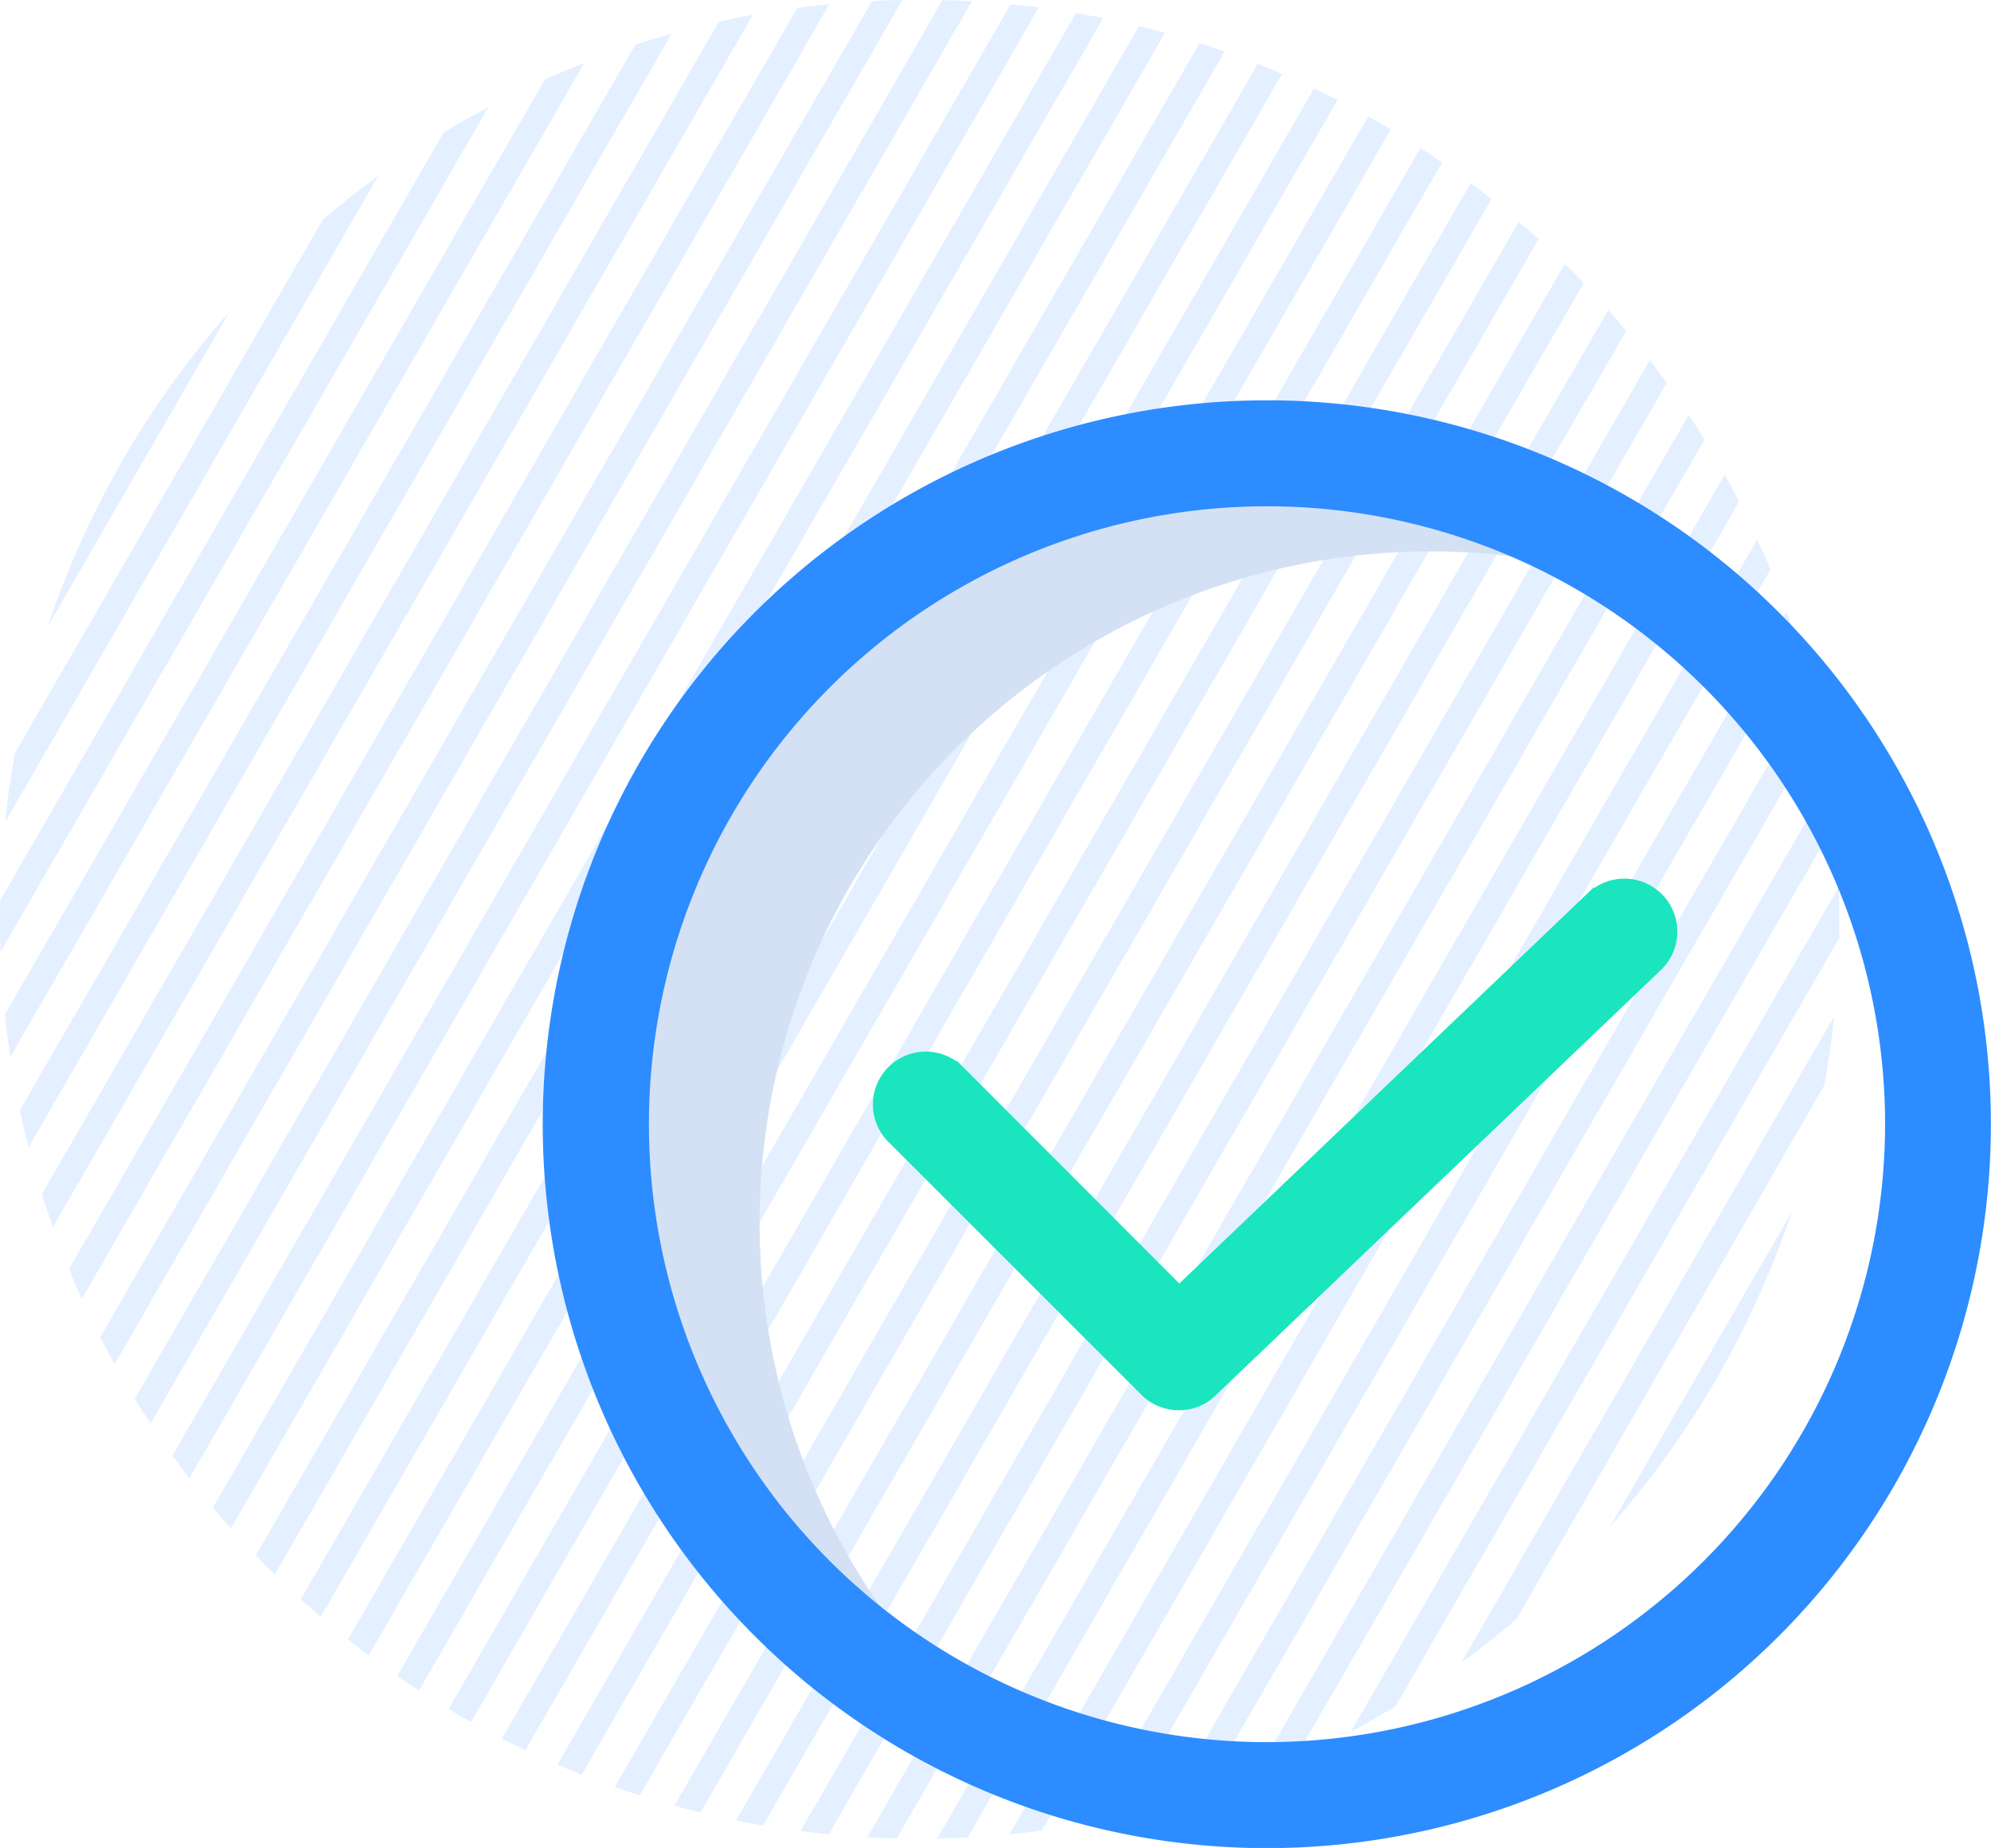 <svg id="Group_3913" data-name="Group 3913" xmlns="http://www.w3.org/2000/svg" width="24.588" height="22.827" viewBox="0 0 24.588 22.827">
  <g id="Group_3912" data-name="Group 3912" opacity="0.13">
    <g id="Group_373" data-name="Group 373" transform="translate(0.589 3.851)">
      <path id="Path_2897" data-name="Path 2897" d="M-996.833,838.591l-2.245,3.888A11.316,11.316,0,0,1-996.833,838.591Z" transform="translate(999.078 -838.591)" fill="#2d8cff"/>
    </g>
    <g id="Group_374" data-name="Group 374" transform="translate(0.063 2.175)">
      <path id="Path_2898" data-name="Path 2898" d="M-999.246,823.361l-4.607,7.981q.045-.434.123-.856l3.8-6.586Q-999.6,823.615-999.246,823.361Z" transform="translate(1003.853 -823.361)" fill="#2d8cff"/>
    </g>
    <g id="Group_375" data-name="Group 375" transform="translate(0 1.322)">
      <path id="Path_2899" data-name="Path 2899" d="M-998.394,815.609l-6.026,10.436c-.005-.134-.008-.267-.008-.4,0-.077,0-.154,0-.231l5.48-9.491C-998.764,815.811-998.581,815.708-998.394,815.609Z" transform="translate(1004.427 -815.609)" fill="#2d8cff"/>
    </g>
    <g id="Group_376" data-name="Group 376" transform="translate(0.06 0.777)">
      <path id="Path_2900" data-name="Path 2900" d="M-996.725,810.659l-7.09,12.28q-.038-.262-.066-.527l6.668-11.549C-997.054,810.792-996.89,810.724-996.725,810.659Z" transform="translate(1003.882 -810.659)" fill="#2d8cff"/>
    </g>
    <g id="Group_377" data-name="Group 377" transform="translate(0.246 0.416)">
      <path id="Path_2901" data-name="Path 2901" d="M-994.142,807.381l-7.942,13.757q-.058-.228-.106-.459l7.6-13.162C-994.443,807.468-994.293,807.423-994.142,807.381Z" transform="translate(1002.19 -807.381)" fill="#2d8cff"/>
    </g>
    <g id="Group_378" data-name="Group 378" transform="translate(0.517 0.185)">
      <path id="Path_2902" data-name="Path 2902" d="M-990.95,805.28l-8.644,14.973c-.048-.135-.094-.269-.136-.407l8.36-14.481C-991.231,805.334-991.091,805.3-990.95,805.28Z" transform="translate(999.73 -805.28)" fill="#2d8cff"/>
    </g>
    <g id="Group_379" data-name="Group 379" transform="translate(0.852 0.052)">
      <path id="Path_2903" data-name="Path 2903" d="M-987.295,804.074l-9.233,15.992c-.056-.121-.108-.244-.158-.368l8.994-15.578C-987.56,804.1-987.427,804.087-987.295,804.074Z" transform="translate(996.686 -804.074)" fill="#2d8cff"/>
    </g>
    <g id="Group_380" data-name="Group 380" transform="translate(1.237)">
      <path id="Path_2904" data-name="Path 2904" d="M-983.278,803.6l-9.727,16.849c-.062-.11-.121-.221-.179-.333l9.529-16.5C-983.531,803.6-983.4,803.6-983.278,803.6Z" transform="translate(993.184 -803.598)" fill="#2d8cff"/>
    </g>
    <g id="Group_381" data-name="Group 381" transform="translate(1.665 0.001)">
      <path id="Path_2905" data-name="Path 2905" d="M-978.957,803.624-989.1,821.192c-.066-.1-.132-.2-.195-.306l9.976-17.278C-979.2,803.611-979.077,803.617-978.957,803.624Z" transform="translate(989.294 -803.608)" fill="#2d8cff"/>
    </g>
    <g id="Group_382" data-name="Group 382" transform="translate(2.131 0.053)">
      <path id="Path_2906" data-name="Path 2906" d="M-974.365,804.123l-10.49,18.168c-.071-.092-.141-.186-.208-.281l10.349-17.925C-974.6,804.095-974.481,804.108-974.365,804.123Z" transform="translate(985.063 -804.084)" fill="#2d8cff"/>
    </g>
    <g id="Group_383" data-name="Group 383" transform="translate(2.63 0.162)">
      <path id="Path_2907" data-name="Path 2907" d="M-969.538,805.129l-10.771,18.655c-.076-.085-.15-.171-.222-.258l10.659-18.461C-969.76,805.085-969.649,805.106-969.538,805.129Z" transform="translate(980.531 -805.066)" fill="#2d8cff"/>
    </g>
    <g id="Group_384" data-name="Group 384" transform="translate(3.157 0.323)">
      <path id="Path_2908" data-name="Path 2908" d="M-964.507,806.619-975.5,825.662c-.079-.078-.157-.156-.234-.237l10.907-18.891Q-964.667,806.573-964.507,806.619Z" transform="translate(975.736 -806.535)" fill="#2d8cff"/>
    </g>
    <g id="Group_385" data-name="Group 385" transform="translate(3.714 0.533)">
      <path id="Path_2909" data-name="Path 2909" d="M-959.27,808.546l-11.163,19.335c-.083-.071-.166-.143-.246-.217l11.1-19.223C-959.477,808.474-959.373,808.508-959.27,808.546Z" transform="translate(970.679 -808.441)" fill="#2d8cff"/>
    </g>
    <g id="Group_386" data-name="Group 386" transform="translate(4.297 0.79)">
      <path id="Path_2910" data-name="Path 2910" d="M-953.843,810.9l-11.279,19.535c-.087-.064-.171-.131-.256-.2l11.237-19.463C-954.041,810.815-953.942,810.857-953.843,810.9Z" transform="translate(965.378 -810.775)" fill="#2d8cff"/>
    </g>
    <g id="Group_387" data-name="Group 387" transform="translate(4.906 1.093)">
      <path id="Path_2911" data-name="Path 2911" d="M-948.234,813.67l-11.343,19.648c-.09-.058-.18-.118-.268-.18l11.322-19.61C-948.425,813.574-948.329,813.621-948.234,813.67Z" transform="translate(959.845 -813.528)" fill="#2d8cff"/>
    </g>
    <g id="Group_388" data-name="Group 388" transform="translate(5.54 1.438)">
      <path id="Path_2912" data-name="Path 2912" d="M-942.451,816.831-953.809,836.5c-.094-.051-.186-.1-.278-.16l11.357-19.672C-942.635,816.721-942.543,816.775-942.451,816.831Z" transform="translate(954.087 -816.669)" fill="#2d8cff"/>
    </g>
    <g id="Group_389" data-name="Group 389" transform="translate(6.198 1.828)">
      <path id="Path_2913" data-name="Path 2913" d="M-936.495,820.389-947.816,840c-.1-.046-.195-.093-.29-.142l11.344-19.648C-936.672,820.267-936.583,820.327-936.495,820.389Z" transform="translate(948.106 -820.209)" fill="#2d8cff"/>
    </g>
    <g id="Group_390" data-name="Group 390" transform="translate(6.883 2.26)">
      <path id="Path_2914" data-name="Path 2914" d="M-930.345,824.337-941.581,843.8c-.1-.04-.2-.081-.3-.124l11.279-19.536Q-930.472,824.236-930.345,824.337Z" transform="translate(941.881 -824.138)" fill="#2d8cff"/>
    </g>
    <g id="Group_391" data-name="Group 391" transform="translate(7.593 2.739)">
      <path id="Path_2915" data-name="Path 2915" d="M-924.015,828.7l-11.1,19.223c-.1-.033-.208-.067-.31-.1l11.163-19.334C-924.178,828.556-924.1,828.628-924.015,828.7Z" transform="translate(935.423 -828.486)" fill="#2d8cff"/>
    </g>
    <g id="Group_392" data-name="Group 392" transform="translate(8.329 3.26)">
      <path id="Path_2916" data-name="Path 2916" d="M-917.513,833.46l-10.907,18.89c-.108-.026-.215-.053-.322-.085l10.995-19.043Q-917.627,833.339-917.513,833.46Z" transform="translate(928.742 -833.222)" fill="#2d8cff"/>
    </g>
    <g id="Group_393" data-name="Group 393" transform="translate(9.094 3.83)">
      <path id="Path_2917" data-name="Path 2917" d="M-910.8,838.664l-10.658,18.461c-.112-.018-.224-.04-.334-.062l10.771-18.657C-910.942,838.491-910.869,838.577-910.8,838.664Z" transform="translate(921.788 -838.406)" fill="#2d8cff"/>
    </g>
    <g id="Group_394" data-name="Group 394" transform="translate(9.886 4.45)">
      <path id="Path_2918" data-name="Path 2918" d="M-903.893,844.319l-10.349,17.925c-.117-.011-.233-.024-.349-.039l10.489-18.169C-904.03,844.129-903.96,844.223-903.893,844.319Z" transform="translate(914.591 -844.037)" fill="#2d8cff"/>
    </g>
    <g id="Group_395" data-name="Group 395" transform="translate(10.712 5.125)">
      <path id="Path_2919" data-name="Path 2919" d="M-896.745,850.48l-9.976,17.278c-.121,0-.242-.009-.362-.016l10.143-17.568C-896.873,850.275-896.807,850.376-896.745,850.48Z" transform="translate(907.083 -850.174)" fill="#2d8cff"/>
    </g>
    <g id="Group_396" data-name="Group 396" transform="translate(11.572 5.862)">
      <path id="Path_2920" data-name="Path 2920" d="M-889.359,857.2l-9.527,16.5c-.125.006-.252.011-.378.013l9.728-16.849C-889.474,856.976-889.416,857.086-889.359,857.2Z" transform="translate(899.264 -856.865)" fill="#2d8cff"/>
    </g>
    <g id="Group_397" data-name="Group 397" transform="translate(12.472 6.667)">
      <path id="Path_2921" data-name="Path 2921" d="M-881.7,864.546l-9,15.579c-.132.017-.263.032-.4.045l9.233-15.992C-881.805,864.3-881.752,864.422-881.7,864.546Z" transform="translate(891.094 -864.179)" fill="#2d8cff"/>
    </g>
    <g id="Group_398" data-name="Group 398" transform="translate(13.418 7.553)">
      <path id="Path_2922" data-name="Path 2922" d="M-873.715,872.638l-8.361,14.481q-.209.048-.421.086l8.645-14.973C-873.8,872.366-873.757,872.5-873.715,872.638Z" transform="translate(882.496 -872.232)" fill="#2d8cff"/>
    </g>
    <g id="Group_399" data-name="Group 399" transform="translate(14.421 8.537)">
      <path id="Path_2923" data-name="Path 2923" d="M-865.326,881.638l-7.6,13.163c-.148.049-.3.094-.449.136l7.942-13.757Q-865.374,881.408-865.326,881.638Z" transform="translate(873.374 -881.18)" fill="#2d8cff"/>
    </g>
    <g id="Group_400" data-name="Group 400" transform="translate(15.498 9.653)">
      <path id="Path_2924" data-name="Path 2924" d="M-856.433,891.841l-6.667,11.55c-.162.073-.324.14-.489.205l7.091-12.282C-856.473,891.489-856.451,891.664-856.433,891.841Z" transform="translate(863.59 -891.314)" fill="#2d8cff"/>
    </g>
    <g id="Group_401" data-name="Group 401" transform="translate(16.682 10.952)">
      <path id="Path_2925" data-name="Path 2925" d="M-846.8,903.523c0,.077,0,.154,0,.23l-5.481,9.492q-.27.164-.551.312l6.027-10.437C-846.8,903.254-846.8,903.389-846.8,903.523Z" transform="translate(852.833 -903.12)" fill="#2d8cff"/>
    </g>
    <g id="Group_402" data-name="Group 402" transform="translate(18.043 12.553)">
      <path id="Path_2926" data-name="Path 2926" d="M-835.853,917.67q-.045.433-.123.855l-3.8,6.591q-.329.282-.682.538Z" transform="translate(840.462 -917.67)" fill="#2d8cff"/>
    </g>
    <g id="Group_403" data-name="Group 403" transform="translate(19.881 14.968)">
      <path id="Path_2927" data-name="Path 2927" d="M-821.515,939.621a11.336,11.336,0,0,1-2.248,3.893Z" transform="translate(823.763 -939.621)" fill="#2d8cff"/>
    </g>
  </g>
  <g id="_001-tick" data-name="001-tick" transform="translate(6.955 5.195)">
    <path id="Path_9675" data-name="Path 9675" d="M12.021,19.98a8.292,8.292,0,0,1,11.493-7.645,8.289,8.289,0,1,0-8.433,14.077,8.272,8.272,0,0,1-3.06-6.432Zm0,0" transform="translate(-9.595 -10.076)" fill="#d4e1f4"/>
    <path id="Path_9676" data-name="Path 9676" d="M8.686.48a8.692,8.692,0,1,0,6.145,2.547A8.69,8.69,0,0,0,8.686.48Zm0,16.575a7.883,7.883,0,1,1,7.883-7.883A7.893,7.893,0,0,1,8.686,17.055Zm0,0" transform="translate(0.006 -0.48)" fill="#2d8cff" stroke="#2d8cff" stroke-width="0.5"/>
    <path id="Path_9677" data-name="Path 9677" d="M109.53,146.792l-5.219,4.989-2.842-2.846a.4.4,0,0,0-.57.57l3.125,3.125a.4.4,0,0,0,.287.117.39.39,0,0,0,.279-.113l5.5-5.256a.4.4,0,0,0-.558-.586Zm0,0" transform="translate(-96.706 -140.772)" fill="#1ae5be" stroke="#1ae5be" stroke-width="0.5"/>
  </g>
</svg>
